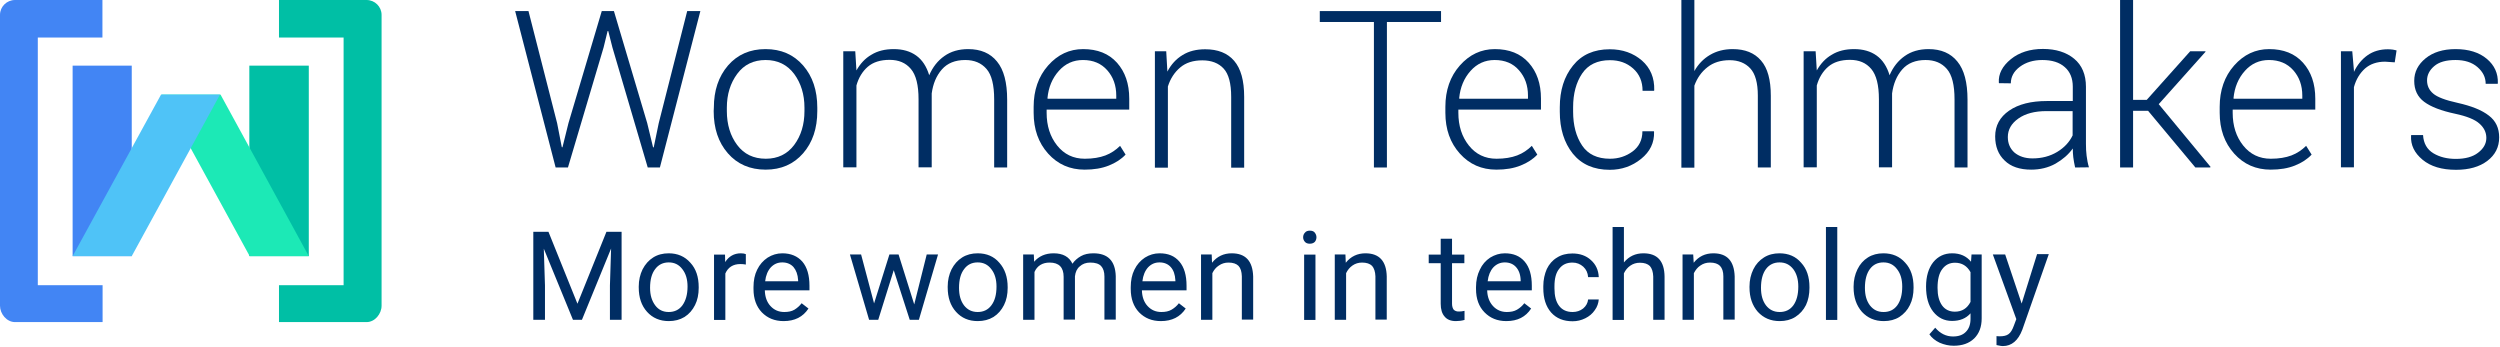 <?xml version="1.0" encoding="UTF-8"?>
<svg width="288px" height="40px" viewBox="0 0 288 40" version="1.1" xmlns="http://www.w3.org/2000/svg" xmlns:xlink="http://www.w3.org/1999/xlink">
    <!-- Generator: Sketch 53.2 (72643) - https://sketchapp.com -->
    <title>wtm-tagline-logo-hdr</title>
    <desc>Created with Sketch.</desc>
    <g id="Page-1" stroke="none" stroke-width="1" fill="none" fill-rule="evenodd">
        <g id="wtm-tagline-logo-hdr">
            <polygon id="Shape" fill="#4285F4" fill-rule="nonzero" points="8.366 7.562 15.177 7.562 15.177 29.505 8.366 29.505"></polygon>
            <polygon id="Shape" fill="#00BFA5" fill-rule="nonzero" points="28.723 7.562 35.573 7.562 35.573 29.505 28.723 29.505"></polygon>
            <polygon id="Shape" fill="#1CE9B6" fill-rule="nonzero" points="28.762 29.505 35.573 29.505 25.404 10.895 18.592 10.895"></polygon>
            <polygon id="Shape" fill="#4FC3F7" fill-rule="nonzero" points="15.177 29.505 8.366 29.505 18.554 10.895 25.346 10.895"></polygon>
            <polygon id="Shape" points="0 0 287.904 0 287.904 37.086 0 37.086"></polygon>
            <path d="M4.355,32.838 L4.355,4.324 L11.8,4.324 L11.8,0 L1.727,0 C0.787,0 0,0.762 0,1.714 L0,35.219 C0,36.152 0.767,37.105 1.727,37.105 L11.819,37.105 L11.819,32.857 L4.355,32.857 L4.355,32.838 Z" id="Shape" fill="#4285F4" fill-rule="nonzero"></path>
            <polygon id="Shape" points="0 0 287.904 0 287.904 37.086 0 37.086"></polygon>
            <path d="M39.583,32.838 L39.583,4.324 L32.139,4.324 L32.139,0 L42.231,0 C43.171,0 43.958,0.762 43.958,1.714 L43.958,35.219 C43.958,36.152 43.19,37.105 42.231,37.105 L32.139,37.105 L32.139,32.857 L39.583,32.857 L39.583,32.838 Z" id="Shape" fill="#00BFA5" fill-rule="nonzero"></path>
            <polygon id="Shape" points="0 0 287.904 0 287.904 37.086 0 37.086"></polygon>
            <polygon id="Shape" fill="#002D63" fill-rule="nonzero" points="64.181 14.19 64.718 16.952 64.795 16.971 65.486 14.19 69.323 1.276 70.724 1.276 74.561 14.19 75.233 16.971 75.31 16.971 75.885 14.19 79.166 1.276 80.682 1.276 76.02 19.295 74.619 19.295 70.551 5.467 70.072 3.581 69.995 3.581 69.534 5.467 65.428 19.295 64.009 19.295 59.346 1.276 60.881 1.276"></polygon>
            <polygon id="Shape" points="0 0 287.904 0 287.904 37.086 0 37.086"></polygon>
            <path d="M82.236,12.4 C82.236,10.438 82.774,8.819 83.867,7.543 C84.961,6.286 86.4,5.657 88.184,5.657 C89.988,5.657 91.427,6.286 92.521,7.543 C93.614,8.8 94.152,10.419 94.152,12.4 L94.152,12.8 C94.152,14.781 93.614,16.4 92.521,17.657 C91.427,18.914 89.988,19.543 88.204,19.543 C86.4,19.543 84.942,18.914 83.848,17.657 C82.754,16.4 82.217,14.781 82.217,12.8 L82.236,12.4 Z M83.733,12.8 C83.733,14.343 84.136,15.657 84.923,16.705 C85.709,17.752 86.803,18.286 88.223,18.286 C89.604,18.286 90.698,17.752 91.485,16.705 C92.271,15.657 92.674,14.343 92.674,12.8 L92.674,12.4 C92.674,10.876 92.271,9.581 91.485,8.514 C90.679,7.448 89.585,6.914 88.204,6.914 C86.803,6.914 85.709,7.448 84.923,8.514 C84.136,9.581 83.733,10.876 83.733,12.4 L83.733,12.8 Z" id="Shape" fill="#002D63" fill-rule="nonzero"></path>
            <polygon id="Shape" points="0 0 287.904 0 287.904 37.086 0 37.086"></polygon>
            <path d="M98.526,5.905 L98.661,8.114 C99.102,7.333 99.658,6.724 100.387,6.305 C101.097,5.867 101.961,5.657 102.959,5.657 C103.995,5.657 104.858,5.905 105.549,6.4 C106.24,6.895 106.738,7.657 107.045,8.667 C107.448,7.733 108.024,6.99 108.791,6.457 C109.54,5.924 110.461,5.657 111.535,5.657 C112.974,5.657 114.087,6.133 114.855,7.086 C115.641,8.038 116.025,9.505 116.025,11.486 L116.025,19.295 L114.528,19.295 L114.528,11.448 C114.528,9.79 114.241,8.629 113.646,7.943 C113.051,7.257 112.245,6.914 111.19,6.914 C110.039,6.914 109.137,7.276 108.504,8 C107.87,8.724 107.487,9.638 107.333,10.762 L107.333,19.276 L105.817,19.276 L105.817,11.429 C105.817,9.81 105.53,8.648 104.935,7.943 C104.34,7.238 103.534,6.895 102.479,6.895 C101.424,6.895 100.579,7.162 99.965,7.695 C99.351,8.229 98.91,8.952 98.661,9.848 L98.661,19.276 L97.145,19.276 L97.145,5.905 L98.526,5.905 L98.526,5.905 Z" id="Shape" fill="#002D63" fill-rule="nonzero"></path>
            <polygon id="Shape" points="0 0 287.904 0 287.904 37.086 0 37.086"></polygon>
            <path d="M124.947,19.543 C123.259,19.543 121.858,18.933 120.745,17.695 C119.632,16.457 119.076,14.895 119.076,12.99 L119.076,12.305 C119.076,10.4 119.632,8.8 120.745,7.543 C121.858,6.286 123.201,5.657 124.774,5.657 C126.425,5.657 127.729,6.171 128.669,7.219 C129.61,8.267 130.089,9.638 130.089,11.371 L130.089,12.629 L120.572,12.629 L120.572,12.99 C120.572,14.495 120.975,15.752 121.781,16.762 C122.587,17.771 123.642,18.286 124.966,18.286 C125.887,18.286 126.693,18.152 127.346,17.905 C127.998,17.657 128.554,17.276 129.034,16.8 L129.667,17.81 C129.168,18.343 128.516,18.762 127.748,19.067 C126.943,19.39 126.022,19.543 124.947,19.543 M124.755,6.914 C123.642,6.914 122.721,7.333 121.973,8.171 C121.225,9.01 120.783,10.057 120.668,11.314 L120.688,11.371 L128.593,11.371 L128.593,11.01 C128.593,9.848 128.247,8.876 127.557,8.095 C126.866,7.314 125.945,6.914 124.755,6.914" id="Shape" fill="#002D63" fill-rule="nonzero"></path>
            <polygon id="Shape" points="0 0 287.904 0 287.904 37.086 0 37.086"></polygon>
            <polygon id="Shape" points="0 0 287.904 0 287.904 37.086 0 37.086"></polygon>
            <path d="M134.349,5.905 L134.483,8.248 C134.905,7.429 135.5,6.781 136.229,6.343 C136.958,5.886 137.841,5.676 138.839,5.676 C140.297,5.676 141.41,6.114 142.177,7.01 C142.945,7.905 143.328,9.276 143.328,11.162 L143.328,19.314 L141.832,19.314 L141.832,11.162 C141.832,9.619 141.544,8.533 140.968,7.905 C140.393,7.276 139.568,6.952 138.512,6.952 C137.457,6.952 136.613,7.219 135.961,7.771 C135.308,8.324 134.829,9.048 134.541,9.962 L134.541,19.314 L133.044,19.314 L133.044,5.905 L134.349,5.905 Z" id="Shape" fill="#002D63" fill-rule="nonzero"></path>
            <polygon id="Shape" points="0 0 287.904 0 287.904 37.086 0 37.086"></polygon>
            <polygon id="Shape" fill="#002D63" fill-rule="nonzero" points="166.008 2.533 159.772 2.533 159.772 19.295 158.275 19.295 158.275 2.533 152.039 2.533 152.039 1.276 166.008 1.276"></polygon>
            <path d="M172.378,19.543 C170.689,19.543 169.289,18.933 168.176,17.695 C167.063,16.457 166.507,14.895 166.507,12.99 L166.507,12.305 C166.507,10.4 167.063,8.8 168.176,7.543 C169.289,6.286 170.632,5.657 172.205,5.657 C173.855,5.657 175.16,6.171 176.1,7.219 C177.04,8.267 177.52,9.638 177.52,11.371 L177.52,12.629 L168.003,12.629 L168.003,12.99 C168.003,14.495 168.406,15.752 169.212,16.762 C170.018,17.771 171.073,18.286 172.397,18.286 C173.318,18.286 174.124,18.152 174.776,17.905 C175.429,17.657 175.985,17.276 176.465,16.8 L177.098,17.81 C176.599,18.343 175.947,18.762 175.179,19.067 C174.373,19.39 173.452,19.543 172.378,19.543 M172.186,6.914 C171.073,6.914 170.152,7.333 169.404,8.171 C168.656,9.01 168.214,10.057 168.099,11.314 L168.118,11.371 L176.023,11.371 L176.023,11.01 C176.023,9.848 175.678,8.876 174.987,8.095 C174.316,7.314 173.376,6.914 172.186,6.914" id="Shape" fill="#002D63" fill-rule="nonzero"></path>
            <polygon id="Shape" points="0 0 287.904 0 287.904 37.086 0 37.086"></polygon>
            <path d="M185.464,18.286 C186.461,18.286 187.325,18 188.073,17.448 C188.821,16.895 189.205,16.114 189.205,15.124 L190.529,15.124 L190.548,15.2 C190.587,16.438 190.088,17.467 189.052,18.305 C188.015,19.143 186.807,19.562 185.444,19.562 C183.602,19.562 182.183,18.933 181.185,17.695 C180.187,16.438 179.688,14.838 179.688,12.876 L179.688,12.362 C179.688,10.419 180.187,8.819 181.204,7.562 C182.202,6.305 183.622,5.676 185.444,5.676 C186.922,5.676 188.15,6.114 189.148,6.971 C190.126,7.829 190.606,8.971 190.567,10.381 L190.548,10.457 L189.224,10.457 C189.224,9.39 188.86,8.533 188.131,7.886 C187.401,7.238 186.519,6.933 185.464,6.933 C184.025,6.933 182.95,7.448 182.259,8.476 C181.569,9.505 181.223,10.8 181.223,12.343 L181.223,12.857 C181.223,14.438 181.569,15.733 182.259,16.762 C182.931,17.771 184.005,18.286 185.464,18.286" id="Shape" fill="#002D63" fill-rule="nonzero"></path>
            <polygon id="Shape" points="0 0 287.904 0 287.904 37.086 0 37.086"></polygon>
            <path d="M195.191,8.19 C195.633,7.39 196.247,6.762 196.995,6.324 C197.743,5.886 198.607,5.657 199.605,5.657 C201.024,5.657 202.118,6.095 202.866,6.971 C203.634,7.848 203.998,9.2 203.998,11.048 L203.998,19.295 L202.502,19.295 L202.502,11.01 C202.502,9.562 202.214,8.514 201.638,7.886 C201.063,7.257 200.257,6.933 199.259,6.933 C198.242,6.933 197.379,7.2 196.707,7.733 C196.017,8.267 195.518,8.971 195.191,9.867 L195.191,19.314 L193.695,19.314 L193.695,0 L195.191,0 L195.191,8.19 Z" id="Shape" fill="#002D63" fill-rule="nonzero"></path>
            <polygon id="Shape" points="0 0 287.904 0 287.904 37.086 0 37.086"></polygon>
            <path d="M209.16,5.905 L209.294,8.114 C209.735,7.333 210.292,6.724 211.021,6.305 C211.731,5.867 212.594,5.657 213.592,5.657 C214.628,5.657 215.492,5.905 216.182,6.4 C216.873,6.895 217.372,7.657 217.679,8.667 C218.082,7.733 218.657,6.99 219.425,6.457 C220.173,5.924 221.094,5.657 222.169,5.657 C223.608,5.657 224.721,6.133 225.488,7.086 C226.275,8.038 226.658,9.505 226.658,11.486 L226.658,19.295 L225.162,19.295 L225.162,11.448 C225.162,9.79 224.874,8.629 224.279,7.943 C223.684,7.257 222.879,6.914 221.823,6.914 C220.672,6.914 219.77,7.276 219.137,8 C218.504,8.724 218.12,9.638 217.967,10.762 L217.967,19.276 L216.451,19.276 L216.451,11.429 C216.451,9.81 216.163,8.648 215.568,7.943 C214.973,7.238 214.168,6.895 213.112,6.895 C212.057,6.895 211.213,7.162 210.599,7.695 C209.985,8.229 209.544,8.952 209.294,9.848 L209.294,19.276 L207.778,19.276 L207.778,5.905 L209.16,5.905 L209.16,5.905 Z" id="Shape" fill="#002D63" fill-rule="nonzero"></path>
            <polygon id="Shape" points="0 0 287.904 0 287.904 37.086 0 37.086"></polygon>
            <path d="M239.053,19.295 C238.957,18.838 238.881,18.457 238.842,18.114 C238.804,17.79 238.785,17.448 238.785,17.105 C238.286,17.81 237.614,18.381 236.789,18.857 C235.964,19.314 235.024,19.543 233.988,19.543 C232.683,19.543 231.647,19.2 230.937,18.495 C230.208,17.81 229.844,16.876 229.844,15.714 C229.844,14.476 230.381,13.486 231.455,12.743 C232.53,12 233.988,11.638 235.811,11.638 L238.785,11.638 L238.785,9.981 C238.785,9.029 238.478,8.267 237.864,7.733 C237.25,7.181 236.386,6.914 235.274,6.914 C234.237,6.914 233.374,7.181 232.683,7.695 C231.993,8.21 231.647,8.857 231.647,9.6 L230.285,9.581 L230.266,9.505 C230.208,8.514 230.669,7.619 231.647,6.819 C232.607,6.038 233.854,5.638 235.35,5.638 C236.828,5.638 238.037,6.019 238.938,6.762 C239.84,7.505 240.301,8.59 240.301,10 L240.301,16.571 C240.301,17.048 240.32,17.505 240.377,17.943 C240.435,18.381 240.512,18.838 240.646,19.276 L239.053,19.295 L239.053,19.295 Z M234.142,18.248 C235.216,18.248 236.156,18 236.981,17.505 C237.806,17.01 238.401,16.362 238.766,15.6 L238.766,12.8 L235.753,12.8 C234.391,12.8 233.316,13.086 232.511,13.657 C231.705,14.229 231.302,14.933 231.302,15.79 C231.302,16.514 231.551,17.105 232.05,17.562 C232.568,18 233.259,18.248 234.142,18.248 L234.142,18.248 Z" id="Shape" fill="#002D63" fill-rule="nonzero"></path>
            <polygon id="Shape" points="0 0 287.904 0 287.904 37.086 0 37.086"></polygon>
            <polygon id="Shape" fill="#002D63" fill-rule="nonzero" points="247.457 12.762 245.731 12.762 245.731 19.295 244.234 19.295 244.234 0 245.731 0 245.731 11.505 247.304 11.505 252.312 5.905 254.058 5.905 254.077 5.962 248.685 12 254.653 19.219 254.614 19.295 252.907 19.295"></polygon>
            <polygon id="Shape" points="0 0 287.904 0 287.904 37.086 0 37.086"></polygon>
            <path d="M261.579,19.543 C259.891,19.543 258.49,18.933 257.377,17.695 C256.264,16.457 255.708,14.895 255.708,12.99 L255.708,12.305 C255.708,10.4 256.264,8.8 257.377,7.543 C258.49,6.286 259.833,5.657 261.407,5.657 C263.057,5.657 264.361,6.171 265.302,7.219 C266.242,8.267 266.721,9.638 266.721,11.371 L266.721,12.629 L257.205,12.629 L257.205,12.99 C257.205,14.495 257.607,15.752 258.413,16.762 C259.219,17.771 260.274,18.286 261.598,18.286 C262.519,18.286 263.325,18.152 263.978,17.905 C264.63,17.657 265.186,17.276 265.666,16.8 L266.299,17.81 C265.8,18.343 265.148,18.762 264.381,19.067 C263.575,19.39 262.654,19.543 261.579,19.543 M261.387,6.914 C260.274,6.914 259.353,7.333 258.605,8.171 C257.857,9.01 257.416,10.057 257.3,11.314 L257.32,11.371 L265.225,11.371 L265.225,11.01 C265.225,9.848 264.879,8.876 264.189,8.095 C263.498,7.314 262.558,6.914 261.387,6.914" id="Shape" fill="#002D63" fill-rule="nonzero"></path>
            <polygon id="Shape" points="0 0 287.904 0 287.904 37.086 0 37.086"></polygon>
            <path d="M275.874,7.181 L274.761,7.105 C273.821,7.105 273.053,7.371 272.458,7.886 C271.864,8.419 271.422,9.124 271.173,10.038 L271.173,19.276 L269.676,19.276 L269.676,5.905 L270.981,5.905 L271.173,8.133 L271.173,8.286 C271.557,7.467 272.094,6.819 272.746,6.362 C273.399,5.905 274.185,5.676 275.087,5.676 C275.279,5.676 275.471,5.695 275.643,5.714 C275.816,5.752 275.97,5.771 276.085,5.81 L275.874,7.181 L275.874,7.181 Z" id="Shape" fill="#002D63" fill-rule="nonzero"></path>
            <polygon id="Shape" points="0 0 287.904 0 287.904 37.086 0 37.086"></polygon>
            <path d="M286.427,15.886 C286.427,15.257 286.158,14.705 285.64,14.248 C285.122,13.771 284.182,13.39 282.839,13.105 C281.227,12.762 280.037,12.305 279.27,11.733 C278.502,11.162 278.119,10.362 278.119,9.314 C278.119,8.286 278.56,7.429 279.423,6.724 C280.287,6.019 281.438,5.657 282.877,5.657 C284.393,5.657 285.602,6.038 286.484,6.781 C287.367,7.524 287.789,8.457 287.751,9.581 L287.731,9.657 L286.35,9.657 C286.35,8.914 286.043,8.286 285.41,7.733 C284.777,7.181 283.932,6.914 282.877,6.914 C281.783,6.914 280.977,7.143 280.421,7.619 C279.884,8.076 279.596,8.629 279.596,9.257 C279.596,9.867 279.826,10.381 280.306,10.781 C280.766,11.181 281.707,11.543 283.107,11.848 C284.719,12.21 285.909,12.686 286.714,13.314 C287.52,13.924 287.904,14.762 287.904,15.829 C287.904,16.952 287.444,17.848 286.542,18.533 C285.64,19.219 284.431,19.562 282.935,19.562 C281.304,19.562 280.018,19.181 279.078,18.4 C278.138,17.619 277.696,16.705 277.754,15.638 L277.773,15.562 L279.136,15.562 C279.193,16.514 279.596,17.219 280.325,17.657 C281.054,18.095 281.918,18.305 282.915,18.305 C283.99,18.305 284.853,18.076 285.467,17.6 C286.1,17.124 286.427,16.552 286.427,15.886" id="Shape" fill="#002D63" fill-rule="nonzero"></path>
            <path d="M66.522,34.99 L63.183,26.705 L61.437,26.705 L61.437,36.838 L62.781,36.838 L62.781,32.895 L62.646,28.648 L66.004,36.838 L67.04,36.838 L70.398,28.629 L70.264,32.895 L70.264,36.838 L71.607,36.838 L71.607,26.705 L69.861,26.705 L66.522,34.99 L66.522,34.99 Z M77.037,29.181 C76.365,29.181 75.77,29.333 75.252,29.657 C74.734,29.981 74.331,30.438 74.024,31.029 C73.736,31.619 73.583,32.286 73.583,33.01 L73.583,33.105 C73.583,34.267 73.89,35.2 74.542,35.924 C75.175,36.629 76.02,36.99 77.037,36.99 C77.727,36.99 78.322,36.838 78.859,36.514 C79.397,36.171 79.78,35.714 80.068,35.143 C80.356,34.571 80.49,33.905 80.49,33.162 L80.49,33.086 C80.49,31.905 80.183,30.971 79.531,30.267 C78.898,29.543 78.054,29.181 77.037,29.181 L77.037,29.181 Z M78.61,35.181 C78.226,35.695 77.689,35.943 77.037,35.943 C76.384,35.943 75.866,35.695 75.482,35.181 C75.099,34.667 74.888,34.019 74.888,33.162 C74.888,32.229 75.08,31.505 75.482,30.99 C75.866,30.476 76.403,30.229 77.037,30.229 C77.689,30.229 78.207,30.476 78.61,31.01 C79.013,31.524 79.205,32.19 79.205,33.01 C79.205,33.943 78.994,34.648 78.61,35.181 Z M83.541,30.19 L83.522,29.333 L82.256,29.333 L82.256,36.857 L83.56,36.857 L83.56,31.505 C83.867,30.8 84.443,30.419 85.287,30.419 C85.517,30.419 85.728,30.438 85.92,30.476 L85.92,29.276 C85.786,29.219 85.594,29.181 85.345,29.181 C84.577,29.181 83.963,29.524 83.541,30.19 L83.541,30.19 Z M90.122,29.181 C89.508,29.181 88.952,29.352 88.434,29.676 C87.916,30.019 87.513,30.476 87.225,31.067 C86.937,31.638 86.803,32.324 86.803,33.067 L86.803,33.295 C86.803,34.419 87.129,35.314 87.762,35.981 C88.415,36.648 89.24,36.99 90.276,36.99 C91.542,36.99 92.502,36.514 93.135,35.543 L92.348,34.933 C92.118,35.238 91.83,35.486 91.523,35.676 C91.197,35.867 90.813,35.943 90.353,35.943 C89.7,35.943 89.182,35.714 88.76,35.257 C88.338,34.8 88.127,34.19 88.108,33.448 L93.25,33.448 L93.25,32.914 C93.25,31.714 92.981,30.781 92.425,30.133 C91.868,29.505 91.101,29.181 90.122,29.181 L90.122,29.181 Z M91.945,32.4 L88.146,32.4 C88.223,31.714 88.453,31.181 88.798,30.8 C89.163,30.419 89.585,30.229 90.122,30.229 C90.66,30.229 91.101,30.419 91.408,30.762 C91.715,31.124 91.907,31.619 91.945,32.286 L91.945,32.4 L91.945,32.4 Z M105.319,35.067 L103.515,29.314 L102.46,29.314 L100.694,34.952 L99.198,29.314 L97.912,29.314 L100.119,36.838 L101.174,36.838 L102.959,31.124 L104.801,36.838 L105.856,36.838 L108.062,29.314 L106.758,29.314 L105.319,35.067 L105.319,35.067 Z M112.629,29.181 C111.957,29.181 111.363,29.333 110.845,29.657 C110.326,29.981 109.924,30.438 109.617,31.029 C109.329,31.619 109.175,32.286 109.175,33.01 L109.175,33.105 C109.175,34.267 109.482,35.2 110.135,35.924 C110.768,36.629 111.593,36.99 112.629,36.99 C113.32,36.99 113.914,36.838 114.452,36.514 C114.989,36.171 115.373,35.714 115.66,35.143 C115.948,34.571 116.083,33.905 116.083,33.162 L116.083,33.086 C116.083,31.905 115.756,30.971 115.123,30.267 C114.509,29.543 113.665,29.181 112.629,29.181 L112.629,29.181 Z M114.202,35.181 C113.819,35.695 113.281,35.943 112.629,35.943 C111.977,35.943 111.458,35.695 111.056,35.181 C110.672,34.667 110.48,34.019 110.48,33.162 C110.48,32.229 110.672,31.505 111.075,30.99 C111.458,30.476 111.977,30.229 112.629,30.229 C113.281,30.229 113.799,30.476 114.202,31.01 C114.605,31.524 114.797,32.19 114.797,33.01 C114.797,33.943 114.605,34.648 114.202,35.181 L114.202,35.181 Z M125.964,29.181 C125.408,29.181 124.928,29.276 124.525,29.505 C124.122,29.733 123.796,30.019 123.546,30.381 C123.163,29.581 122.453,29.181 121.378,29.181 C120.438,29.181 119.69,29.505 119.133,30.152 L119.095,29.314 L117.867,29.314 L117.867,36.838 L119.172,36.838 L119.172,31.333 C119.479,30.629 120.074,30.248 120.918,30.248 C121.992,30.248 122.53,30.8 122.53,31.886 L122.53,36.819 L123.834,36.819 L123.834,31.829 C123.892,31.333 124.064,30.952 124.391,30.686 C124.698,30.4 125.101,30.248 125.599,30.248 C126.175,30.248 126.597,30.381 126.847,30.648 C127.096,30.914 127.23,31.314 127.23,31.848 L127.23,36.819 L128.535,36.819 L128.535,31.81 C128.478,30.038 127.614,29.181 125.964,29.181 L125.964,29.181 Z M133.581,29.181 C132.967,29.181 132.411,29.352 131.893,29.676 C131.375,30.019 130.972,30.476 130.684,31.067 C130.396,31.638 130.262,32.324 130.262,33.067 L130.262,33.295 C130.262,34.419 130.588,35.314 131.221,35.981 C131.874,36.648 132.699,36.99 133.735,36.99 C135.001,36.99 135.961,36.514 136.594,35.543 L135.807,34.933 C135.577,35.238 135.289,35.486 134.963,35.676 C134.637,35.867 134.253,35.943 133.792,35.943 C133.14,35.943 132.622,35.714 132.2,35.257 C131.778,34.8 131.567,34.19 131.548,33.448 L136.69,33.448 L136.69,32.914 C136.69,31.714 136.421,30.781 135.865,30.133 C135.308,29.486 134.579,29.181 133.581,29.181 L133.581,29.181 Z M135.404,32.4 L131.605,32.4 C131.682,31.714 131.912,31.181 132.257,30.8 C132.622,30.419 133.044,30.229 133.581,30.229 C134.119,30.229 134.56,30.419 134.867,30.762 C135.193,31.124 135.366,31.619 135.404,32.286 L135.404,32.4 L135.404,32.4 Z M141.889,29.181 C140.968,29.181 140.201,29.543 139.625,30.267 L139.587,29.314 L138.359,29.314 L138.359,36.838 L139.664,36.838 L139.664,31.467 C139.836,31.105 140.086,30.8 140.412,30.59 C140.738,30.362 141.103,30.248 141.525,30.248 C142.043,30.248 142.427,30.381 142.676,30.629 C142.926,30.895 143.041,31.295 143.06,31.829 L143.06,36.819 L144.365,36.819 L144.365,31.848 C144.307,30.076 143.501,29.181 141.889,29.181 L141.889,29.181 Z M150.236,36.857 L151.541,36.857 L151.541,29.333 L150.236,29.333 L150.236,36.857 Z M150.888,26.571 C150.639,26.571 150.447,26.648 150.332,26.8 C150.197,26.933 150.121,27.124 150.121,27.333 C150.121,27.543 150.197,27.714 150.332,27.867 C150.447,28 150.639,28.076 150.888,28.076 C151.138,28.076 151.33,28 151.464,27.867 C151.579,27.733 151.656,27.543 151.656,27.333 C151.656,27.124 151.579,26.952 151.464,26.8 C151.349,26.648 151.157,26.571 150.888,26.571 Z M157.297,29.181 C156.376,29.181 155.608,29.543 155.033,30.267 L154.994,29.314 L153.766,29.314 L153.766,36.838 L155.071,36.838 L155.071,31.467 C155.244,31.105 155.493,30.8 155.8,30.59 C156.126,30.362 156.491,30.248 156.913,30.248 C157.431,30.248 157.815,30.381 158.064,30.629 C158.294,30.895 158.429,31.295 158.448,31.829 L158.448,36.819 L159.753,36.819 L159.753,31.848 C159.714,30.076 158.889,29.181 157.297,29.181 L157.297,29.181 Z M167.466,35.676 C167.351,35.524 167.274,35.295 167.274,34.99 L167.274,30.324 L168.694,30.324 L168.694,29.333 L167.274,29.333 L167.274,27.505 L165.969,27.505 L165.969,29.333 L164.588,29.333 L164.588,30.324 L165.969,30.324 L165.969,34.99 C165.969,35.638 166.123,36.133 166.411,36.457 C166.698,36.819 167.14,36.99 167.715,36.99 C168.042,36.99 168.368,36.952 168.713,36.857 L168.713,35.81 C168.464,35.867 168.253,35.886 168.099,35.886 C167.811,35.905 167.6,35.81 167.466,35.676 L167.466,35.676 Z M173.356,29.181 C172.742,29.181 172.205,29.352 171.668,29.676 C171.15,30.019 170.747,30.476 170.478,31.067 C170.191,31.638 170.037,32.324 170.037,33.067 L170.037,33.295 C170.037,34.419 170.363,35.314 171.016,35.981 C171.668,36.648 172.493,36.99 173.529,36.99 C174.815,36.99 175.755,36.514 176.388,35.543 L175.601,34.933 C175.371,35.238 175.083,35.486 174.757,35.676 C174.431,35.867 174.047,35.943 173.587,35.943 C172.953,35.943 172.416,35.714 171.994,35.257 C171.572,34.8 171.342,34.19 171.323,33.448 L176.465,33.448 L176.465,32.914 C176.465,31.714 176.196,30.781 175.64,30.133 C175.083,29.486 174.335,29.181 173.356,29.181 L173.356,29.181 Z M175.179,32.4 L171.38,32.4 C171.457,31.714 171.687,31.181 172.033,30.8 C172.397,30.419 172.838,30.229 173.356,30.229 C173.894,30.229 174.335,30.419 174.642,30.762 C174.968,31.124 175.16,31.619 175.179,32.286 L175.179,32.4 L175.179,32.4 Z M179.631,30.952 C179.995,30.476 180.494,30.248 181.146,30.248 C181.645,30.248 182.048,30.419 182.394,30.724 C182.739,31.048 182.912,31.429 182.95,31.924 L184.178,31.924 C184.14,31.105 183.833,30.457 183.276,29.962 C182.72,29.448 181.991,29.2 181.146,29.2 C180.456,29.2 179.861,29.352 179.362,29.676 C178.844,29.981 178.46,30.438 178.192,30.99 C177.942,31.562 177.789,32.229 177.789,32.952 L177.789,33.181 C177.789,34.362 178.076,35.295 178.69,36 C179.304,36.686 180.13,37.01 181.166,37.01 C181.684,37.01 182.163,36.895 182.624,36.667 C183.084,36.438 183.449,36.133 183.718,35.733 C184.005,35.352 184.14,34.914 184.178,34.495 L182.95,34.495 C182.912,34.895 182.72,35.257 182.374,35.543 C182.029,35.81 181.626,35.943 181.166,35.943 C180.494,35.943 179.976,35.714 179.611,35.238 C179.247,34.762 179.074,34.095 179.074,33.219 L179.074,32.971 C179.074,32.095 179.247,31.41 179.631,30.952 L179.631,30.952 Z M189.32,29.181 C188.399,29.181 187.67,29.524 187.075,30.229 L187.075,26.152 L185.771,26.152 L185.771,36.857 L187.075,36.857 L187.075,31.486 C187.248,31.124 187.497,30.819 187.804,30.61 C188.131,30.381 188.495,30.267 188.917,30.267 C189.435,30.267 189.819,30.4 190.068,30.648 C190.299,30.914 190.433,31.314 190.452,31.848 L190.452,36.838 L191.757,36.838 L191.757,31.867 C191.738,30.076 190.932,29.181 189.32,29.181 L189.32,29.181 Z M197.379,29.181 C196.439,29.181 195.69,29.543 195.115,30.267 L195.057,29.314 L193.829,29.314 L193.829,36.838 L195.134,36.838 L195.134,31.467 C195.326,31.105 195.556,30.8 195.882,30.59 C196.208,30.362 196.573,30.248 196.995,30.248 C197.513,30.248 197.897,30.381 198.146,30.629 C198.396,30.895 198.53,31.295 198.53,31.829 L198.53,36.819 L199.835,36.819 L199.835,31.848 C199.777,30.076 198.971,29.181 197.379,29.181 L197.379,29.181 Z M204.996,29.181 C204.325,29.181 203.73,29.333 203.212,29.657 C202.694,29.981 202.272,30.438 201.984,31.029 C201.696,31.619 201.542,32.286 201.542,33.01 L201.542,33.105 C201.542,34.267 201.869,35.2 202.502,35.924 C203.154,36.629 203.979,36.99 205.015,36.99 C205.706,36.99 206.301,36.838 206.819,36.514 C207.356,36.171 207.759,35.714 208.047,35.143 C208.316,34.571 208.45,33.905 208.45,33.162 L208.45,33.086 C208.45,31.905 208.143,30.971 207.49,30.267 C206.876,29.543 206.032,29.181 204.996,29.181 L204.996,29.181 Z M206.589,35.181 C206.205,35.695 205.687,35.943 205.015,35.943 C204.363,35.943 203.845,35.695 203.442,35.181 C203.058,34.667 202.866,34.019 202.866,33.162 C202.866,32.229 203.058,31.505 203.442,30.99 C203.826,30.476 204.363,30.229 204.996,30.229 C205.668,30.229 206.167,30.476 206.589,31.01 C206.972,31.524 207.164,32.19 207.164,33.01 C207.164,33.943 206.972,34.648 206.589,35.181 L206.589,35.181 Z M210.349,36.857 L211.654,36.857 L211.654,26.152 L210.349,26.152 L210.349,36.857 Z M216.969,29.181 C216.297,29.181 215.703,29.333 215.185,29.657 C214.666,29.981 214.264,30.438 213.976,31.029 C213.688,31.619 213.534,32.286 213.534,33.01 L213.534,33.105 C213.534,34.267 213.861,35.2 214.494,35.924 C215.146,36.629 215.971,36.99 217.007,36.99 C217.698,36.99 218.293,36.838 218.811,36.514 C219.329,36.171 219.751,35.714 220.02,35.143 C220.308,34.571 220.442,33.905 220.442,33.162 L220.442,33.086 C220.442,31.905 220.135,30.971 219.482,30.267 C218.849,29.543 218.005,29.181 216.969,29.181 L216.969,29.181 Z M218.561,35.181 C218.178,35.695 217.66,35.943 216.988,35.943 C216.317,35.943 215.818,35.695 215.415,35.181 C215.031,34.667 214.839,34.019 214.839,33.162 C214.839,32.229 215.031,31.505 215.415,30.99 C215.799,30.476 216.317,30.229 216.969,30.229 C217.621,30.229 218.139,30.476 218.542,31.01 C218.945,31.524 219.137,32.19 219.137,33.01 C219.137,33.943 218.945,34.648 218.561,35.181 L218.561,35.181 Z M227.061,30.152 C226.543,29.505 225.814,29.181 224.893,29.181 C223.991,29.181 223.262,29.524 222.706,30.21 C222.169,30.895 221.881,31.829 221.881,33.01 C221.881,34.229 222.149,35.2 222.706,35.905 C223.262,36.61 223.991,36.971 224.874,36.971 C225.776,36.971 226.486,36.686 227.004,36.095 L227.004,36.743 C227.004,37.39 226.812,37.886 226.467,38.229 C226.121,38.59 225.622,38.762 224.989,38.762 C224.183,38.762 223.512,38.419 222.936,37.752 L222.265,38.514 C222.533,38.914 222.936,39.238 223.454,39.486 C223.991,39.714 224.51,39.829 225.066,39.829 C226.045,39.829 226.831,39.562 227.426,38.99 C228.002,38.419 228.289,37.657 228.289,36.667 L228.289,29.314 L227.119,29.314 L227.061,30.152 L227.061,30.152 Z M227.004,34.781 C226.62,35.524 226.025,35.905 225.2,35.905 C224.567,35.905 224.068,35.657 223.723,35.181 C223.377,34.686 223.205,34.038 223.205,33.162 C223.205,32.21 223.377,31.486 223.742,31.01 C224.107,30.514 224.586,30.267 225.219,30.267 C226.006,30.267 226.601,30.629 227.004,31.352 L227.004,34.781 L227.004,34.781 Z M234.66,29.314 L232.894,34.971 L230.995,29.314 L229.575,29.314 L232.28,36.762 L231.993,37.524 C231.82,38 231.628,38.324 231.379,38.495 C231.148,38.667 230.803,38.743 230.362,38.743 L229.997,38.724 L229.997,39.752 L230.496,39.848 L230.726,39.867 C231.743,39.867 232.491,39.238 232.971,37.981 L236.022,29.276 L234.66,29.276 L234.66,29.314 L234.66,29.314 Z" id="text" fill="#002D63" fill-rule="nonzero"></path>
        </g>
    </g>
</svg>